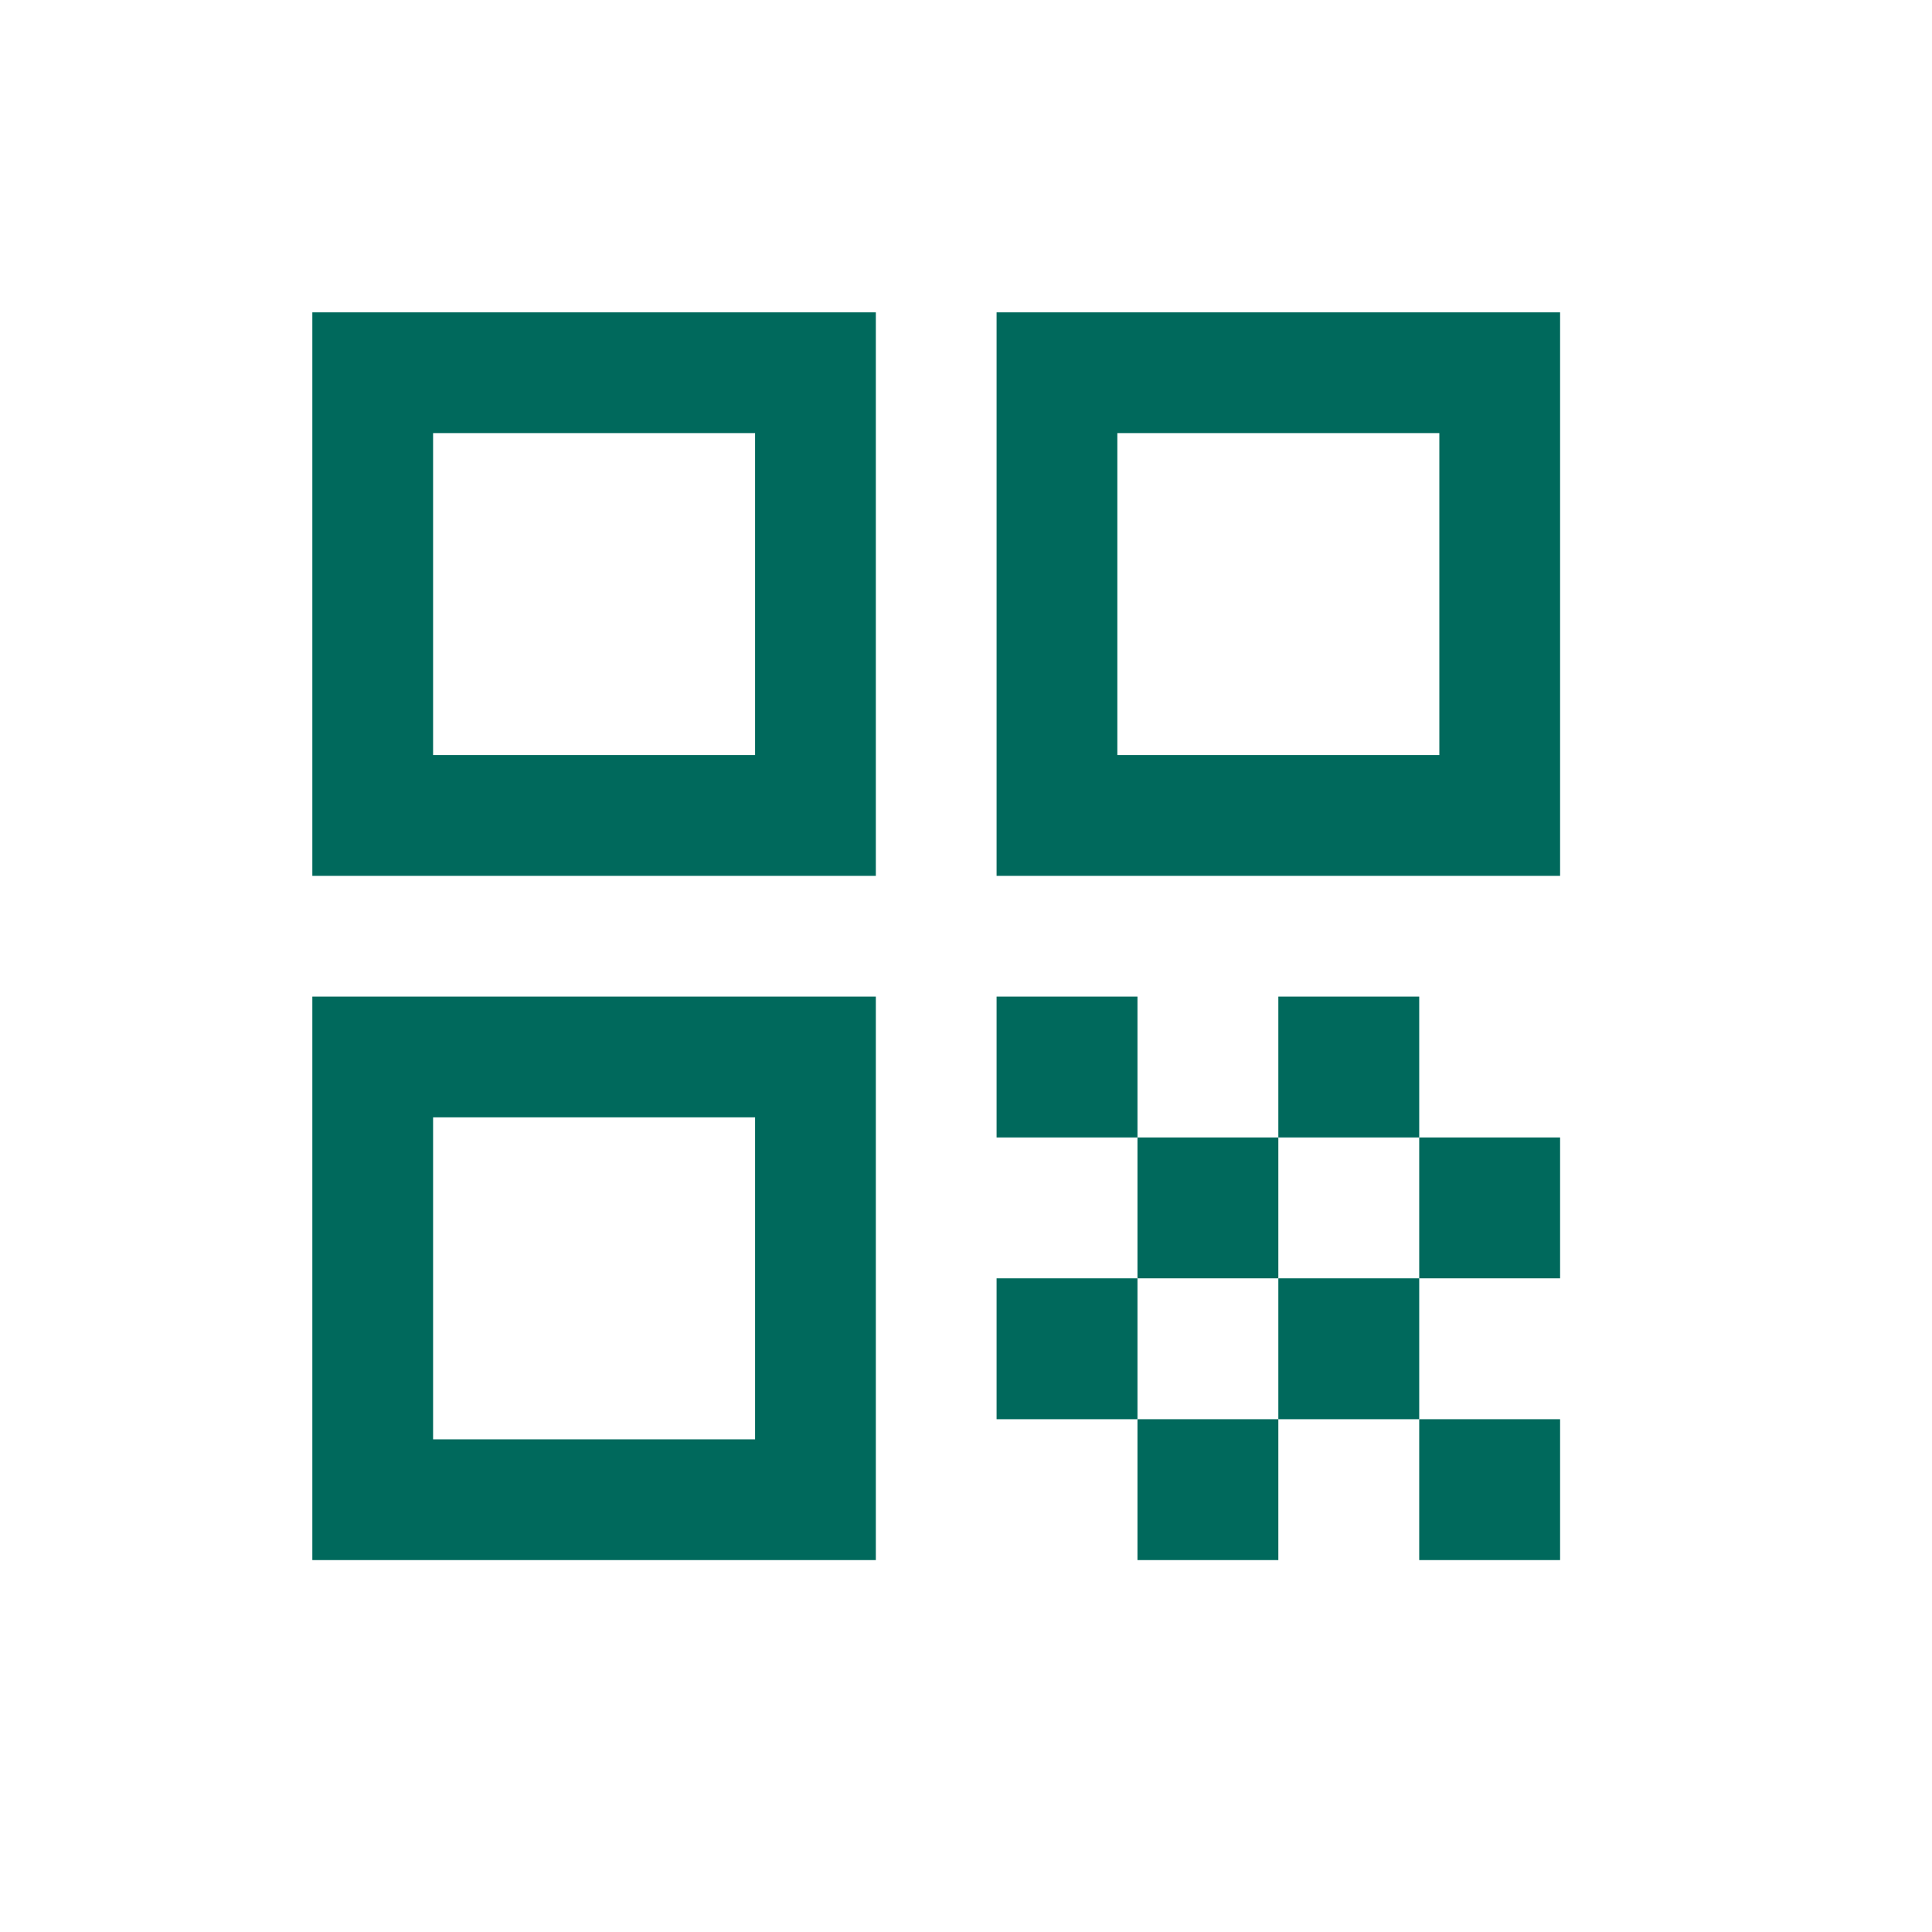 <svg xmlns="http://www.w3.org/2000/svg" viewBox="0 0 24 24" fill="none">
	<path d="M12.38 3.88V10.88H19.38V3.88H12.38ZM17.88 9.38H13.88V5.38H17.88V9.38Z"
		fill="#00695C" />
	<path d="M3.88 10.88H10.88V3.88H3.88V10.88ZM5.38 5.38H9.38V9.38H5.38V5.38Z"
		fill="#00695C" />
	<path d="M3.88 19.38H10.88V12.38H3.88V19.38ZM5.38 13.88H9.38V17.88H5.38V13.88Z"
		fill="#00695C" />
	<path d="M14.13 12.38H12.38V14.13H14.13V12.38Z" fill="#00695C" />
	<path d="M17.63 12.38H15.88V14.13H17.63V12.38Z" fill="#00695C" />
	<path d="M15.88 14.13H14.13V15.88H15.88V14.13Z" fill="#00695C" />
	<path d="M19.38 14.13H17.63V15.88H19.38V14.13Z" fill="#00695C" />
	<path d="M14.13 15.88H12.38V17.63H14.13V15.88Z" fill="#00695C" />
	<path d="M17.63 15.88H15.88V17.63H17.63V15.88Z" fill="#00695C" />
	<path d="M15.88 17.63H14.13V19.38H15.88V17.63Z" fill="#00695C" />
	<path d="M19.38 17.63H17.63V19.38H19.38V17.63Z" fill="#00695C" />
</svg>
